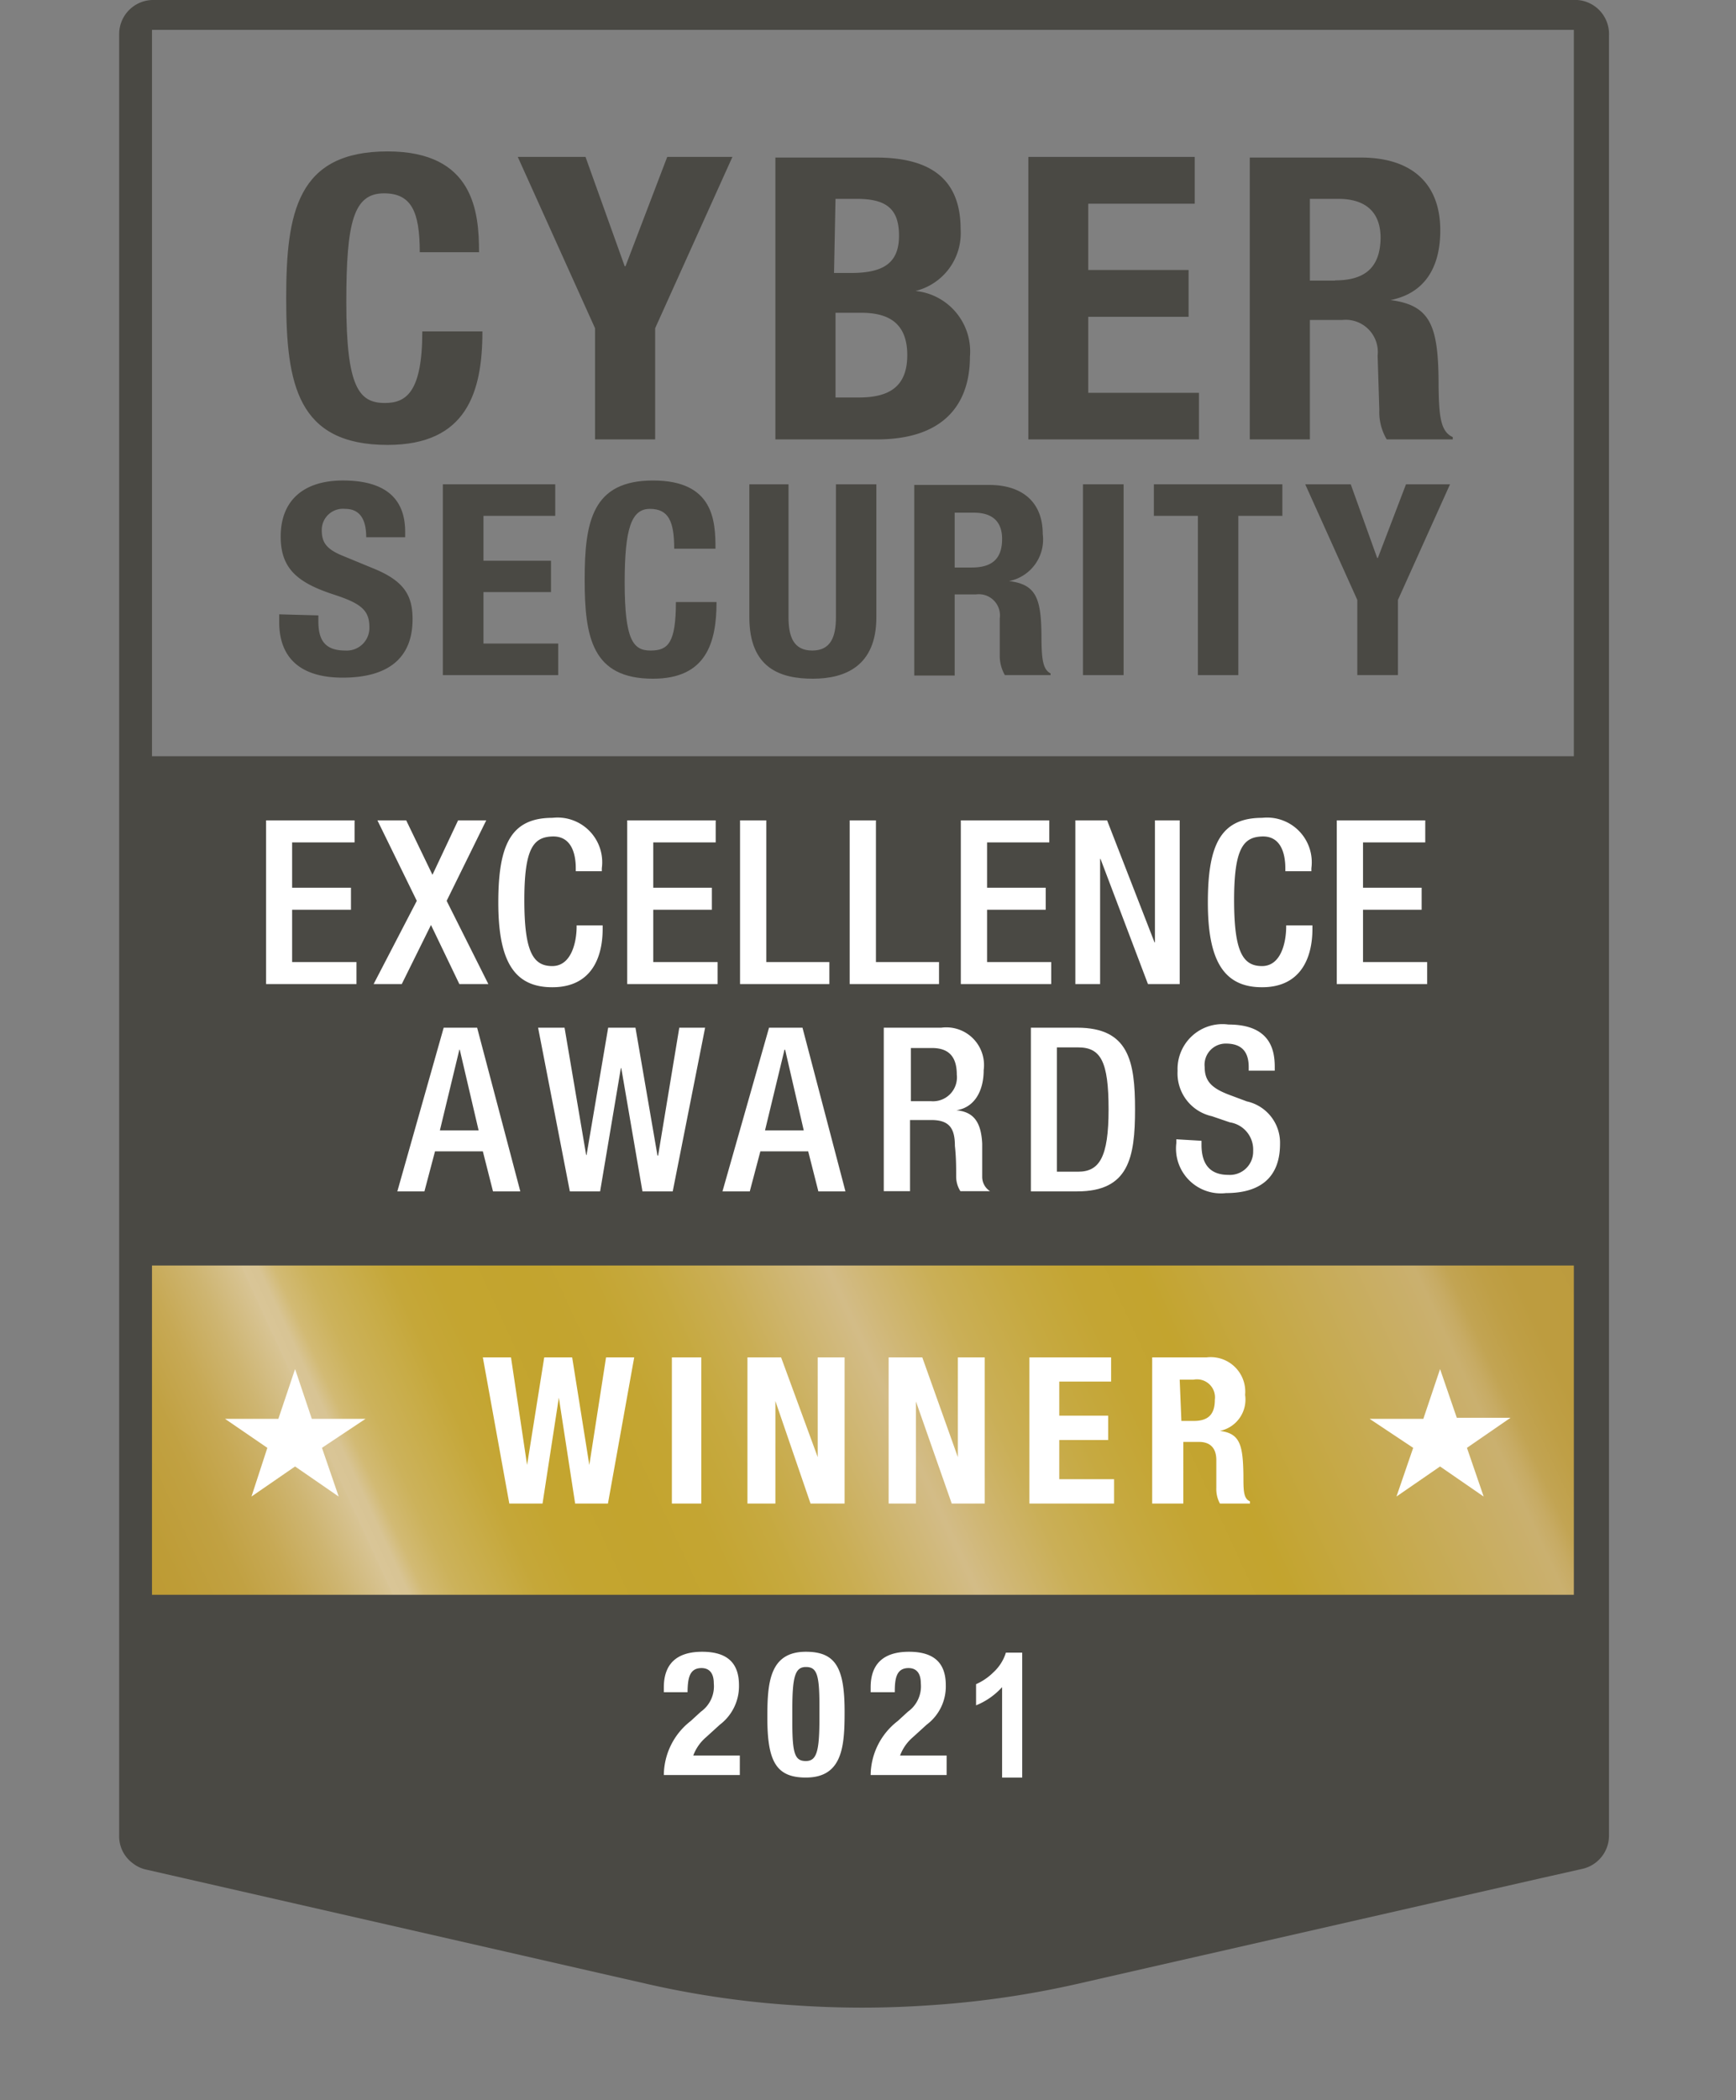 <svg xmlns="http://www.w3.org/2000/svg" xmlns:xlink="http://www.w3.org/1999/xlink" width="82.01" height="99.17" viewBox="0 0 82.01 99.17">
  <rect x="0" y="0" width="82.01" height="99.17" fill="#808080" stroke="none"/>
  <defs>
    <style>
      .cls-1 {
        fill: none;
      }

      .cls-2, .cls-6 {
        fill: #4a4944;
      }

      .cls-3 {
        clip-path: url(#clip-path);
      }

      .cls-4 {
        fill: url(#linear-gradient);
      }

      .cls-5 {
        fill: #4c4c47;
      }

      .cls-5, .cls-6, .cls-7 {
        fill-rule: evenodd;
      }

      .cls-7, .cls-8 {
        fill: #fff;
      }
    </style>
    <clipPath id="clip-path" transform="translate(5.63)">
      <rect class="cls-1" x="0.95" y="59.76" width="68.85" height="15.55"/>
    </clipPath>
    <linearGradient id="linear-gradient" x1="-5.84" y1="104.06" x2="-4.91" y2="104.06" gradientTransform="matrix(68.58, -31.98, -31.98, -68.58, 3737.62, 7032.17)" gradientUnits="userSpaceOnUse">
      <stop offset="0" stop-color="#bd9a32"/>
      <stop offset="0.03" stop-color="#be9c36"/>
      <stop offset="0.07" stop-color="#c1a142"/>
      <stop offset="0.1" stop-color="#c7a955"/>
      <stop offset="0.13" stop-color="#ceb571"/>
      <stop offset="0.16" stop-color="#d8c494"/>
      <stop offset="0.16" stop-color="#d9c597"/>
      <stop offset="0.17" stop-color="#d8c494"/>
      <stop offset="0.18" stop-color="#d2ba74"/>
      <stop offset="0.2" stop-color="#ccb25b"/>
      <stop offset="0.23" stop-color="#c8ac47"/>
      <stop offset="0.25" stop-color="#c5a739"/>
      <stop offset="0.28" stop-color="#c4a530"/>
      <stop offset="0.33" stop-color="#c3a42e"/>
      <stop offset="0.37" stop-color="#c4a532"/>
      <stop offset="0.41" stop-color="#c6a93f"/>
      <stop offset="0.45" stop-color="#caae55"/>
      <stop offset="0.49" stop-color="#cfb672"/>
      <stop offset="0.52" stop-color="#d3bc87"/>
      <stop offset="0.54" stop-color="#d0b776"/>
      <stop offset="0.58" stop-color="#caaf57"/>
      <stop offset="0.63" stop-color="#c6a940"/>
      <stop offset="0.67" stop-color="#c4a533"/>
      <stop offset="0.71" stop-color="#c3a42e"/>
      <stop offset="0.88" stop-color="#cab06f"/>
      <stop offset="0.89" stop-color="#c7ab64"/>
      <stop offset="0.9" stop-color="#c2a453"/>
      <stop offset="0.92" stop-color="#bf9f46"/>
      <stop offset="0.94" stop-color="#bd9c3f"/>
      <stop offset="1" stop-color="#bc9b3d"/>
    </linearGradient>
  </defs>
  <g id="Layer_2" data-name="Layer 2">
    <g id="Layer_1-2" data-name="Layer 1">
      <g>
        <path class="cls-2" d="M69.44,35.71v52l-22.68,5a47.56,47.56,0,0,1-7.22,1H33.15a46.78,46.78,0,0,1-7.24-1L1.41,87.23A1.55,1.55,0,0,1,.8,87V35.71Z" transform="translate(5.63)"/>
        <g class="cls-3">
          <polygon class="cls-4" points="0 62.54 63.13 35.91 82.01 72.53 18.88 99.17 0 62.54"/>
        </g>
        <path class="cls-5" d="M68.74,78.43c0-.15,0-2.07,0-2.21" transform="translate(5.63)"/>
        <g>
          <path class="cls-6" d="M1.07,87.41l.08.06a.67.67,0,0,1-.27-.54V1.41A.67.67,0,0,1,1.55.73H68.72a.67.67,0,0,1,.67.68V86.93a.65.65,0,0,1-.3.56,1,1,0,0,0,.51-.83v-85a1,1,0,0,0-.94-.94h-67a1,1,0,0,0-.94.94V86.66a.92.92,0,0,0,.11.43A.88.88,0,0,0,1.07,87.41ZM25.1,93a43.7,43.7,0,0,0,6.9,1,44.36,44.36,0,0,0,13-1l18.21-4.17L45,93a45.2,45.2,0,0,1-20,0L7.24,88.92Z" transform="translate(5.63)"/>
          <path class="cls-6" d="M68.66,0h-67A1.61,1.61,0,0,0,0,1.61V86.66A1.58,1.58,0,0,0,.66,88a1.53,1.53,0,0,0,.59.28L25,93.7a43.8,43.8,0,0,0,7,1,45.67,45.67,0,0,0,6.19,0,44.52,44.52,0,0,0,7-1l21.94-5,2-.45a1.61,1.61,0,0,0,1.25-1.57v-85A1.61,1.61,0,0,0,68.66,0Zm.06,86.93L44.89,92.34a44.45,44.45,0,0,1-19.71,0L1.55,86.93V1.41H68.72Z" transform="translate(5.63)"/>
        </g>
        <path class="cls-7" d="M46.86,64.1v1.14H44.41v1.61h2.31V68H44.41v1.85H47V71H43V64.1Zm-8.92,0,1.68,4.71h0V64.1h1.27V71H39.33l-1.69-4.82h0V71H36.35V64.1Zm-6.67,0L33,68.81h0V64.1h1.27V71H32.66L31,66.16h0V71H29.68V64.1Zm17.53,0h2.56a1.63,1.63,0,0,1,1.83,1.77A1.51,1.51,0,0,1,52,67.57v0c.94.12,1.09.64,1.11,2.1,0,.72,0,1.09.31,1.23V71H52a1.43,1.43,0,0,1-.17-.73l0-1.32c0-.54-.26-.86-.82-.86h-.74V71H48.8Zm-31.62,0h1.33l.76,5.08h0l.81-5.08h1.32l.81,5.08h0L23,64.1h1.33L23.09,71H21.54l-.77-5h0L20,71H18.43ZM26.11,71H27.5V64.1H26.11ZM8.31,64.65,9.1,67h2.54L9.58,68.37l.79,2.3L8.31,69.25,6.25,70.67,7,68.37,5,67H7.52Zm54.09,0,.79,2.3h2.54l-2.06,1.42.79,2.3L62.4,69.25l-2.06,1.42.79-2.3L59.07,67h2.54ZM50.18,67.1h.58c.66,0,1-.28,1-1a.85.85,0,0,0-1-.95h-.66Z" transform="translate(5.63)"/>
        <path class="cls-7" d="M32.44,78c1.41,0,1.83.76,1.83,2.83,0,1.62-.09,3.11-1.83,3.11-1.41,0-1.82-.77-1.82-2.83C30.62,79.49,30.71,78,32.44,78Zm-3.12,5.82H25.73A3.26,3.26,0,0,1,27,81.27l.48-.44a1.47,1.47,0,0,0,.61-1.34c0-.48-.21-.72-.58-.72-.59,0-.65.52-.66,1.14H25.73v-.23c0-1.07.57-1.68,1.81-1.68s1.74.58,1.74,1.58a2.28,2.28,0,0,1-.9,1.86l-.66.6a2.1,2.1,0,0,0-.6.86h2.2Zm9.77,0H35.5a3.26,3.26,0,0,1,1.28-2.55l.48-.44a1.47,1.47,0,0,0,.61-1.34c0-.48-.21-.72-.58-.72-.59,0-.65.52-.65,1.14H35.5v-.23c0-1.07.57-1.68,1.81-1.68s1.74.58,1.74,1.58a2.25,2.25,0,0,1-.9,1.86l-.66.6a2.1,2.1,0,0,0-.6.86h2.2ZM31.8,81.36c0,1.47.13,1.8.64,1.8s.64-.46.64-2v-.64c0-1.46-.13-1.8-.64-1.8s-.64.46-.64,2Z" transform="translate(5.63)"/>
        <path class="cls-8" d="M42.66,83.94h-.95V79.67a3.35,3.35,0,0,1-1.23.86v-1a2.72,2.72,0,0,0,.82-.56,2.11,2.11,0,0,0,.59-.93h.77Z" transform="translate(5.63)"/>
        <g>
          <path class="cls-7" d="M51.13,53.87v.19c0,.94.42,1.42,1.27,1.42a1.1,1.1,0,0,0,1.17-1.13A1.3,1.3,0,0,0,52.47,53l-.85-.29A2.07,2.07,0,0,1,50,50.57a2.12,2.12,0,0,1,2.4-2.19c2,0,2.19,1.23,2.19,2v.18H53.36v-.17c0-.7-.31-1.11-1.08-1.11a1,1,0,0,0-1,1.11c0,.67.34,1,1.16,1.31l.83.31a2,2,0,0,1,1.57,2c0,1.65-1,2.33-2.55,2.33a2.12,2.12,0,0,1-2.35-2.36v-.18Z" transform="translate(5.63)"/>
          <polygon class="cls-7" points="36.33 48.53 37.91 48.53 39.94 56.26 38.66 56.26 38.18 54.37 35.92 54.37 35.42 56.26 34.13 56.26 36.33 48.53"/>
          <polygon class="cls-7" points="20.96 48.53 22.54 48.53 24.58 56.26 23.29 56.26 22.81 54.37 20.55 54.37 20.05 56.26 18.77 56.26 20.96 48.53"/>
          <path class="cls-7" d="M36.12,48.53h2.72a1.78,1.78,0,0,1,2,2c0,1-.44,1.77-1.29,1.9v0c.77.07,1.17.5,1.22,1.58,0,.5,0,1.1,0,1.57a.8.8,0,0,0,.37.67h-1.4a1.28,1.28,0,0,1-.2-.68c0-.47,0-.9-.06-1.46,0-.85-.28-1.22-1.12-1.22h-1v3.36H36.12Z" transform="translate(5.63)"/>
          <polygon class="cls-7" points="25.42 48.53 26.67 48.53 27.69 54.54 27.71 54.54 28.73 48.53 30.02 48.53 31.06 54.57 31.09 54.57 32.09 48.53 33.31 48.53 31.78 56.26 30.35 56.26 29.35 50.44 29.33 50.44 28.35 56.26 26.92 56.26 25.42 48.53"/>
          <path class="cls-7" d="M43.07,48.53h2.19c2.43,0,2.73,1.58,2.73,3.86s-.3,3.87-2.73,3.87H43.07Z" transform="translate(5.63)"/>
          <path class="cls-6" d="M44.3,55.33h1c1,0,1.44-.67,1.44-2.94s-.37-2.93-1.44-2.93h-1Z" transform="translate(5.63)"/>
          <polygon class="cls-6" points="22.61 53.38 21.72 49.57 21.7 49.57 20.78 53.38 22.61 53.38"/>
          <polygon class="cls-6" points="37.97 53.38 37.09 49.57 37.06 49.57 36.14 53.38 37.97 53.38"/>
          <path class="cls-6" d="M38.34,52a1.13,1.13,0,0,0,1.23-1.25c0-.83-.36-1.26-1.17-1.26h-1V52Z" transform="translate(5.63)"/>
          <path class="cls-7" d="M22.84,43.7v.16c0,1.4-.56,2.76-2.38,2.76s-2.55-1.26-2.55-4,.6-4,2.56-4A2.11,2.11,0,0,1,22.8,41v.14H21.57V41c0-.71-.22-1.53-1.11-1.5s-1.32.56-1.32,3,.41,3.12,1.32,3.12,1.15-1.15,1.15-1.86V43.7Z" transform="translate(5.63)"/>
          <path class="cls-7" d="M56.37,43.7v.16c0,1.4-.57,2.76-2.38,2.76s-2.56-1.26-2.56-4,.61-4,2.57-4A2.11,2.11,0,0,1,56.32,41v.14H55.09V41c0-.71-.22-1.53-1.1-1.5s-1.32.56-1.32,3,.41,3.12,1.32,3.12,1.14-1.15,1.14-1.86V43.7Z" transform="translate(5.63)"/>
          <polygon class="cls-7" points="12.57 38.74 16.75 38.74 16.75 39.78 13.8 39.78 13.8 41.92 16.58 41.92 16.58 42.96 13.8 42.96 13.8 45.43 16.84 45.43 16.84 46.47 12.57 46.47 12.57 38.74"/>
          <polygon class="cls-7" points="50.8 38.74 52.3 38.74 54.54 44.5 54.56 44.5 54.56 38.74 55.73 38.74 55.73 46.47 54.23 46.47 51.99 40.56 51.97 40.56 51.97 46.47 50.8 46.47 50.8 38.74"/>
          <polygon class="cls-7" points="45.39 38.74 49.57 38.74 49.57 39.78 46.63 39.78 46.63 41.92 49.4 41.92 49.4 42.96 46.63 42.96 46.63 45.43 49.66 45.43 49.66 46.47 45.39 46.47 45.39 38.74"/>
          <polygon class="cls-7" points="29.63 38.74 33.81 38.74 33.81 39.78 30.86 39.78 30.86 41.92 33.63 41.92 33.63 42.96 30.86 42.96 30.86 45.43 33.9 45.43 33.9 46.47 29.63 46.47 29.63 38.74"/>
          <polygon class="cls-7" points="63.15 38.74 67.33 38.74 67.33 39.78 64.39 39.78 64.39 41.92 67.16 41.92 67.16 42.96 64.39 42.96 64.39 45.43 67.42 45.43 67.42 46.47 63.15 46.47 63.15 38.74"/>
          <polygon class="cls-7" points="34.96 38.74 36.2 38.74 36.2 45.43 39.18 45.43 39.18 46.47 34.96 46.47 34.96 38.74"/>
          <polygon class="cls-7" points="40.14 38.74 41.38 38.74 41.38 45.43 44.36 45.43 44.36 46.47 40.14 46.47 40.14 38.74"/>
          <polygon class="cls-7" points="19.69 42.54 17.83 38.74 19.19 38.74 20.43 41.31 21.64 38.74 22.97 38.74 21.1 42.54 23.07 46.47 21.7 46.47 20.36 43.68 18.98 46.47 17.65 46.47 19.69 42.54"/>
        </g>
        <g>
          <path class="cls-6" d="M9.41,29.06v.27c0,.84.26,1.39,1.27,1.39a1.07,1.07,0,0,0,1.14-1.11c0-.82-.44-1.13-1.7-1.54-1.71-.56-2.49-1.23-2.49-2.73,0-1.75,1.13-2.65,2.94-2.65s2.94.7,2.94,2.42v.26H11.67c0-.85-.3-1.34-1-1.34a1,1,0,0,0-1.1,1c0,.55.18.89,1,1.22l1.48.61c1.43.59,1.81,1.28,1.81,2.38,0,1.9-1.23,2.76-3.3,2.76s-3-1-3-2.62v-.37Z" transform="translate(5.63)"/>
          <path class="cls-6" d="M26.22,25.91c0-1.31-.28-1.88-1.15-1.88s-1.19.92-1.19,3.47c0,2.72.4,3.22,1.22,3.22s1.2-.34,1.2-2.29h1.92c0,1.95-.51,3.62-3,3.62-2.87,0-3.23-1.94-3.23-4.68s.36-4.68,3.23-4.68,2.95,1.91,2.95,3.22Z" transform="translate(5.63)"/>
          <path class="cls-6" d="M31.62,22.87v6.28c0,.9.23,1.57,1.12,1.57s1.12-.67,1.12-1.57V22.87h1.91v6.28c0,2.3-1.47,2.9-3,2.9s-3-.49-3-2.9V22.87Z" transform="translate(5.63)"/>
          <polygon class="cls-6" points="26.23 22.87 26.23 24.36 22.84 24.36 22.84 26.48 26.03 26.48 26.03 27.96 22.84 27.96 22.84 30.39 26.37 30.39 26.37 31.88 20.92 31.88 20.92 22.87 26.23 22.87"/>
          <polygon class="cls-6" points="60.58 22.87 60.58 24.36 58.5 24.36 58.5 31.88 56.59 31.88 56.59 24.36 54.51 24.36 54.51 22.87 60.58 22.87"/>
          <polygon class="cls-6" points="63.81 22.87 65.06 26.35 65.09 26.35 66.42 22.87 68.5 22.87 66.04 28.33 66.04 31.88 64.12 31.88 64.12 28.33 61.66 22.87 63.81 22.87"/>
          <path class="cls-6" d="M43.57,30.19c0-1.91-.22-2.59-1.53-2.75v0a2,2,0,0,0,1.59-2.22c0-1.54-1-2.32-2.53-2.32H37.56v9h1.91V28.07h1a1,1,0,0,1,1.13,1.13l0,1.73a1.84,1.84,0,0,0,.24.95H44V31.8C43.64,31.62,43.58,31.13,43.57,30.19Zm-3.3-3.39h-.8V24.21h.91c.86,0,1.33.41,1.33,1.24C41.71,26.43,41.19,26.8,40.27,26.8Z" transform="translate(5.63)"/>
          <rect class="cls-2" x="51.16" y="22.87" width="1.92" height="9.01"/>
          <path class="cls-6" d="M14.2,11.91c0-1.94-.41-2.78-1.69-2.78-1.44,0-1.78,1.36-1.78,5.14,0,4,.59,4.76,1.82,4.76,1,0,1.77-.5,1.77-3.38h2.84c0,2.88-.75,5.36-4.48,5.36-4.26,0-4.79-2.87-4.79-6.93s.53-6.93,4.79-6.93C16.75,7.15,17,10,17,11.91Z" transform="translate(5.63)"/>
          <path class="cls-6" d="M62.33,18.25c0-2.82-.34-3.83-2.27-4.08v0c1.6-.32,2.35-1.52,2.35-3.29,0-2.28-1.42-3.44-3.75-3.44H53.41V20.75h2.84V15.11h1.52a1.52,1.52,0,0,1,1.68,1.68l.08,2.56a2.54,2.54,0,0,0,.35,1.4H63v-.11C62.42,20.38,62.35,19.65,62.33,18.25Zm-4.89-5H56.25V9.39h1.34c1.29,0,2,.62,2,1.85C59.57,12.68,58.8,13.24,57.44,13.24Z" transform="translate(5.63)"/>
          <path class="cls-6" d="M37.62,13.74v0a2.81,2.81,0,0,0,2.13-2.92c0-2.56-1.67-3.38-4-3.38H31V20.75h4.79c3.31,0,4.4-1.81,4.4-3.9A2.87,2.87,0,0,0,37.62,13.74ZM33.84,9.39h1c1.4,0,2,.47,2,1.74s-.71,1.76-2.26,1.76h-.81Zm1.1,9.38h-1.1v-4h1.22c1.24,0,2.17.45,2.17,2S36.3,18.77,34.94,18.77Z" transform="translate(5.63)"/>
          <polygon class="cls-6" points="56.44 7.41 56.44 9.62 51.41 9.62 51.41 12.75 56.15 12.75 56.15 14.96 51.41 14.96 51.41 18.55 56.64 18.55 56.64 20.75 48.58 20.75 48.58 7.41 56.44 7.41"/>
          <polygon class="cls-6" points="27.66 7.41 29.51 12.57 29.55 12.57 31.52 7.41 34.6 7.41 30.95 15.5 30.95 20.75 28.11 20.75 28.11 15.5 24.46 7.41 27.66 7.41"/>
        </g>
      </g>
    </g>
  </g>
</svg>
